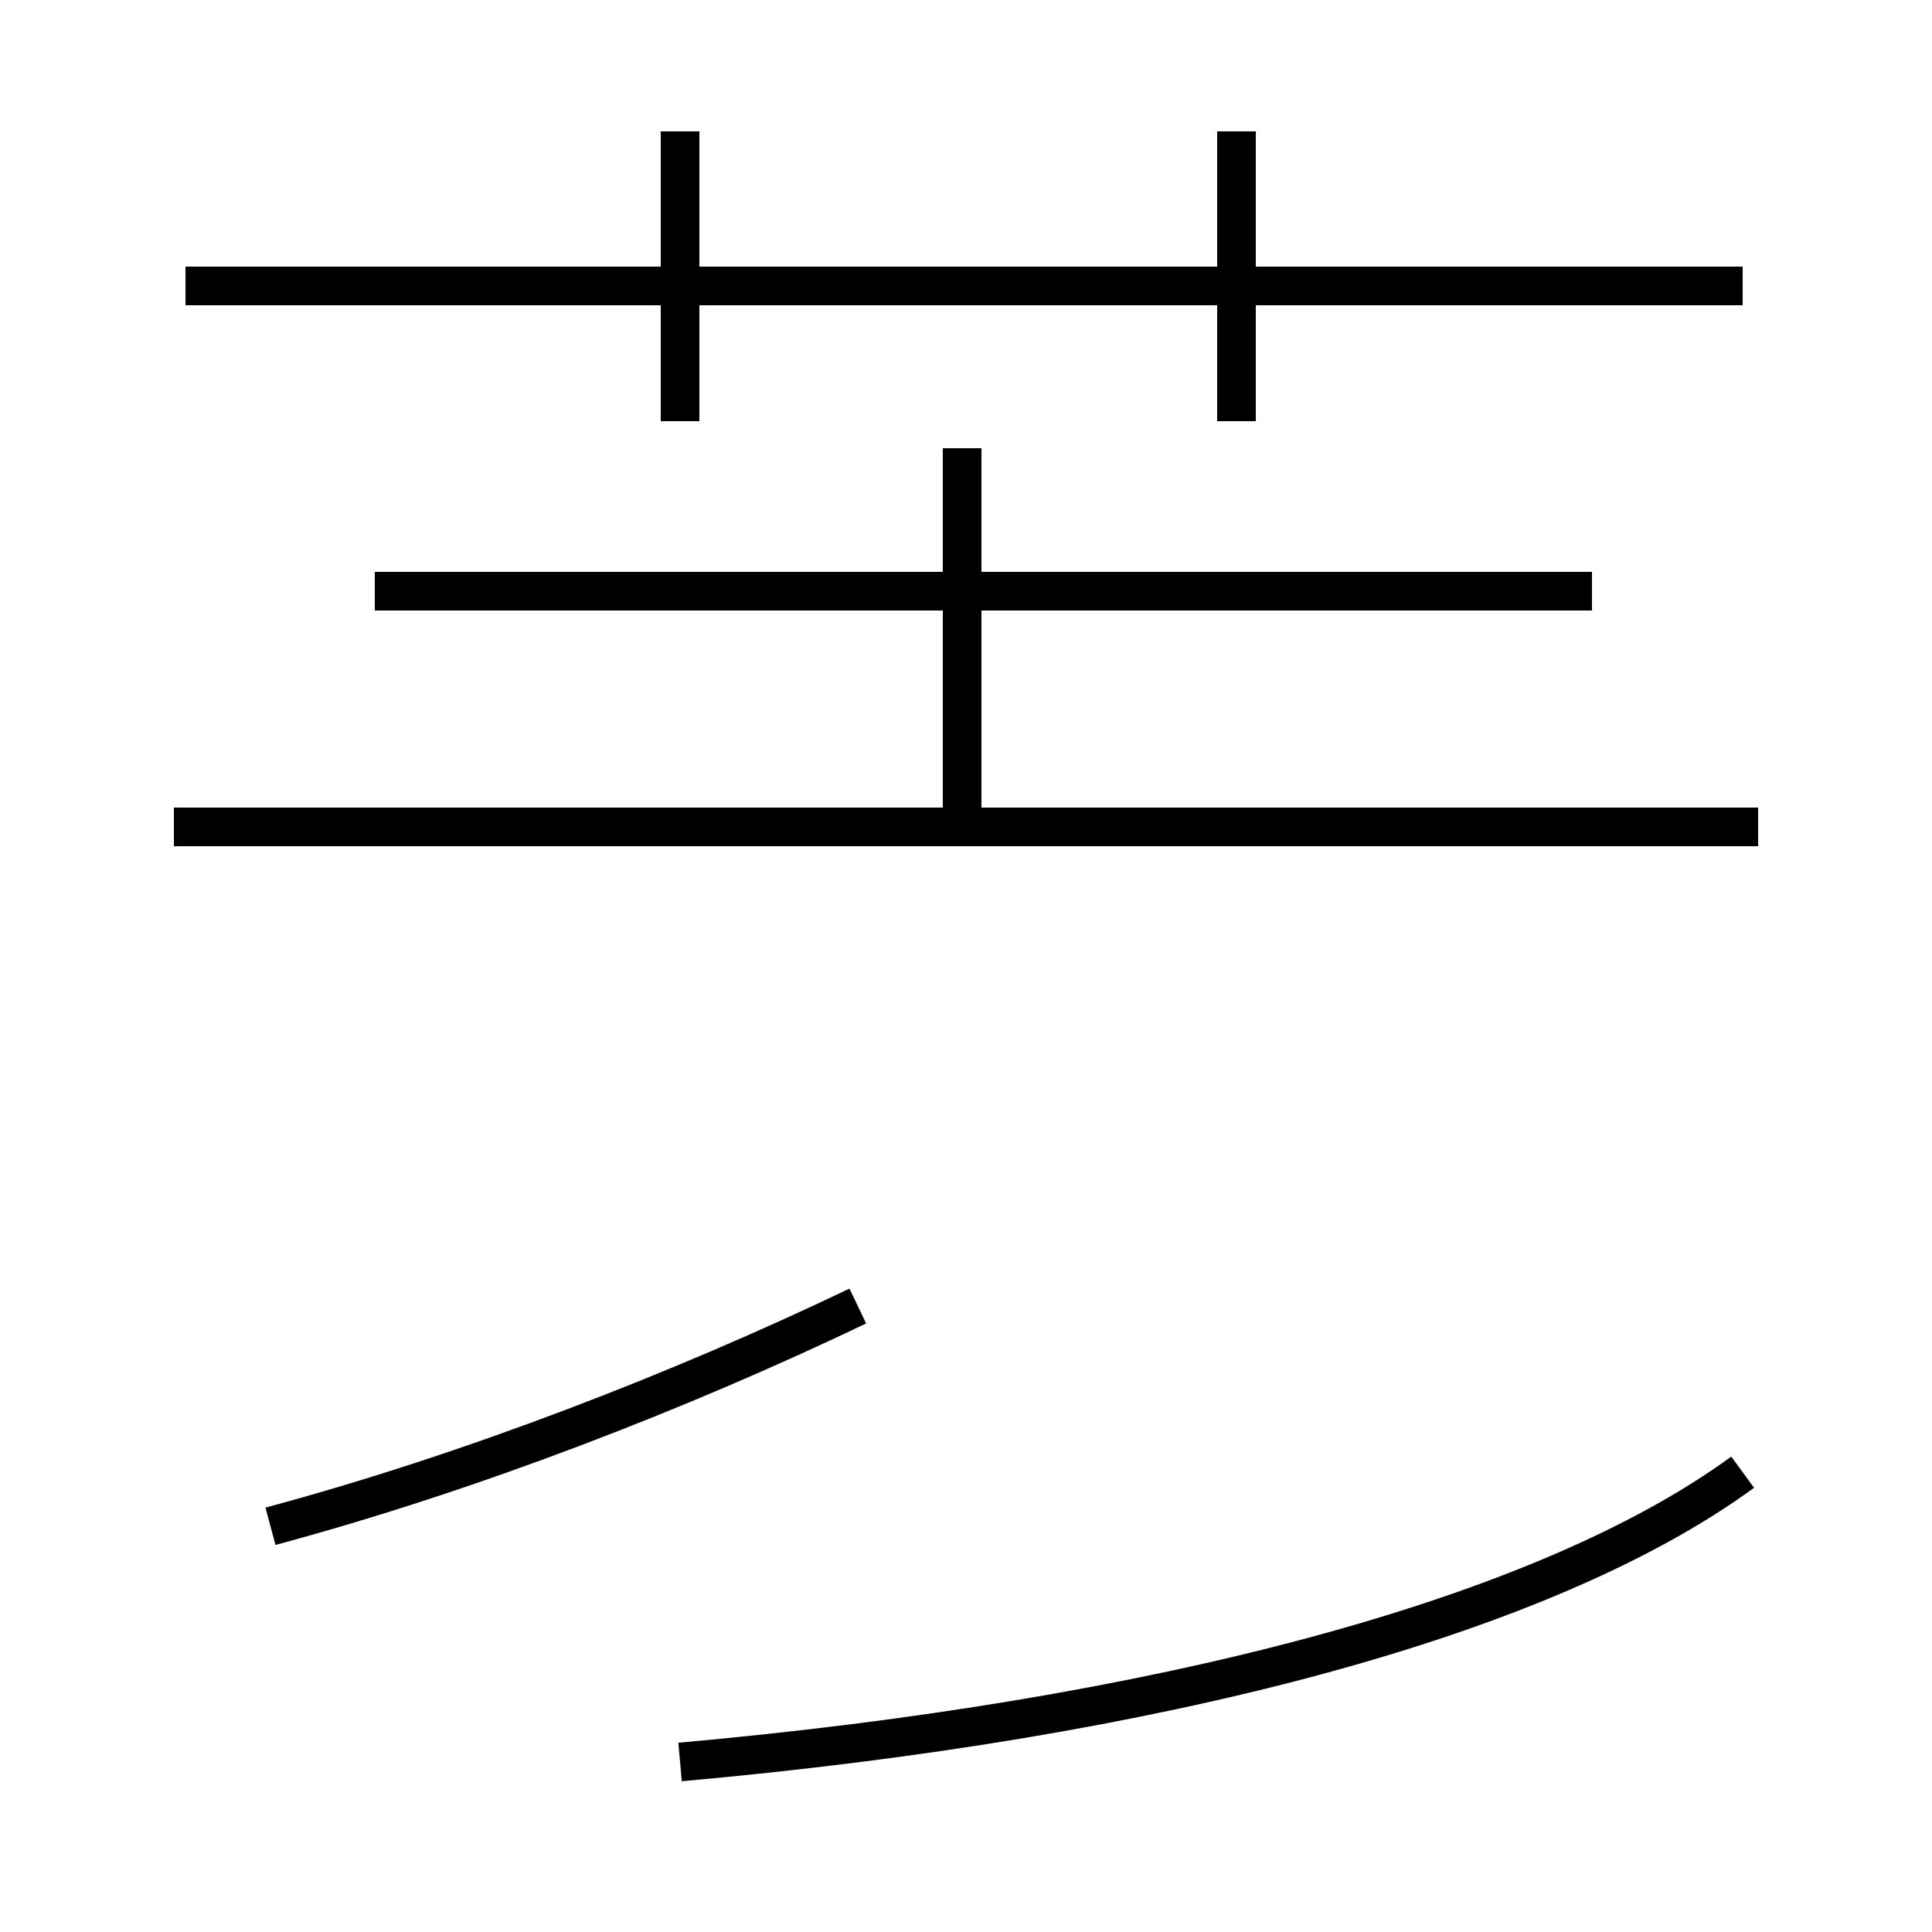 <?xml version='1.0' encoding='utf8'?>
<svg viewBox="0.0 -44.0 50.0 50.0" version="1.1" xmlns="http://www.w3.org/2000/svg">
<rect x="0.0" y="-44.0" width="50.0" height="50.0" fill="#808080" stroke="none"/>
<rect x="-1000" y="-1000" width="2000" height="2000" stroke="white" fill="white"/>
<g style="fill:none; stroke:#000000;  stroke-width:1">
<path d="M 7.0 4.5 C 12.2 5.9 17.6 8.0 22.2 10.2 M 17.6 33.1 L 17.6 40.6 M 4.8 36.6 L 45.1 36.6 M 17.6 -1.6 C 29.9 -0.5 39.9 2.1 45.1 5.9 M 24.9 22.6 L 24.9 32.4 M 41.2 28.7 L 9.7 28.7 M 32.0 33.1 L 32.0 40.6 M 45.5 22.6 L 4.5 22.6 M 32.0 36.6 L 32.0 40.6 " transform="scale(1, -1)" />
</g>
</svg>